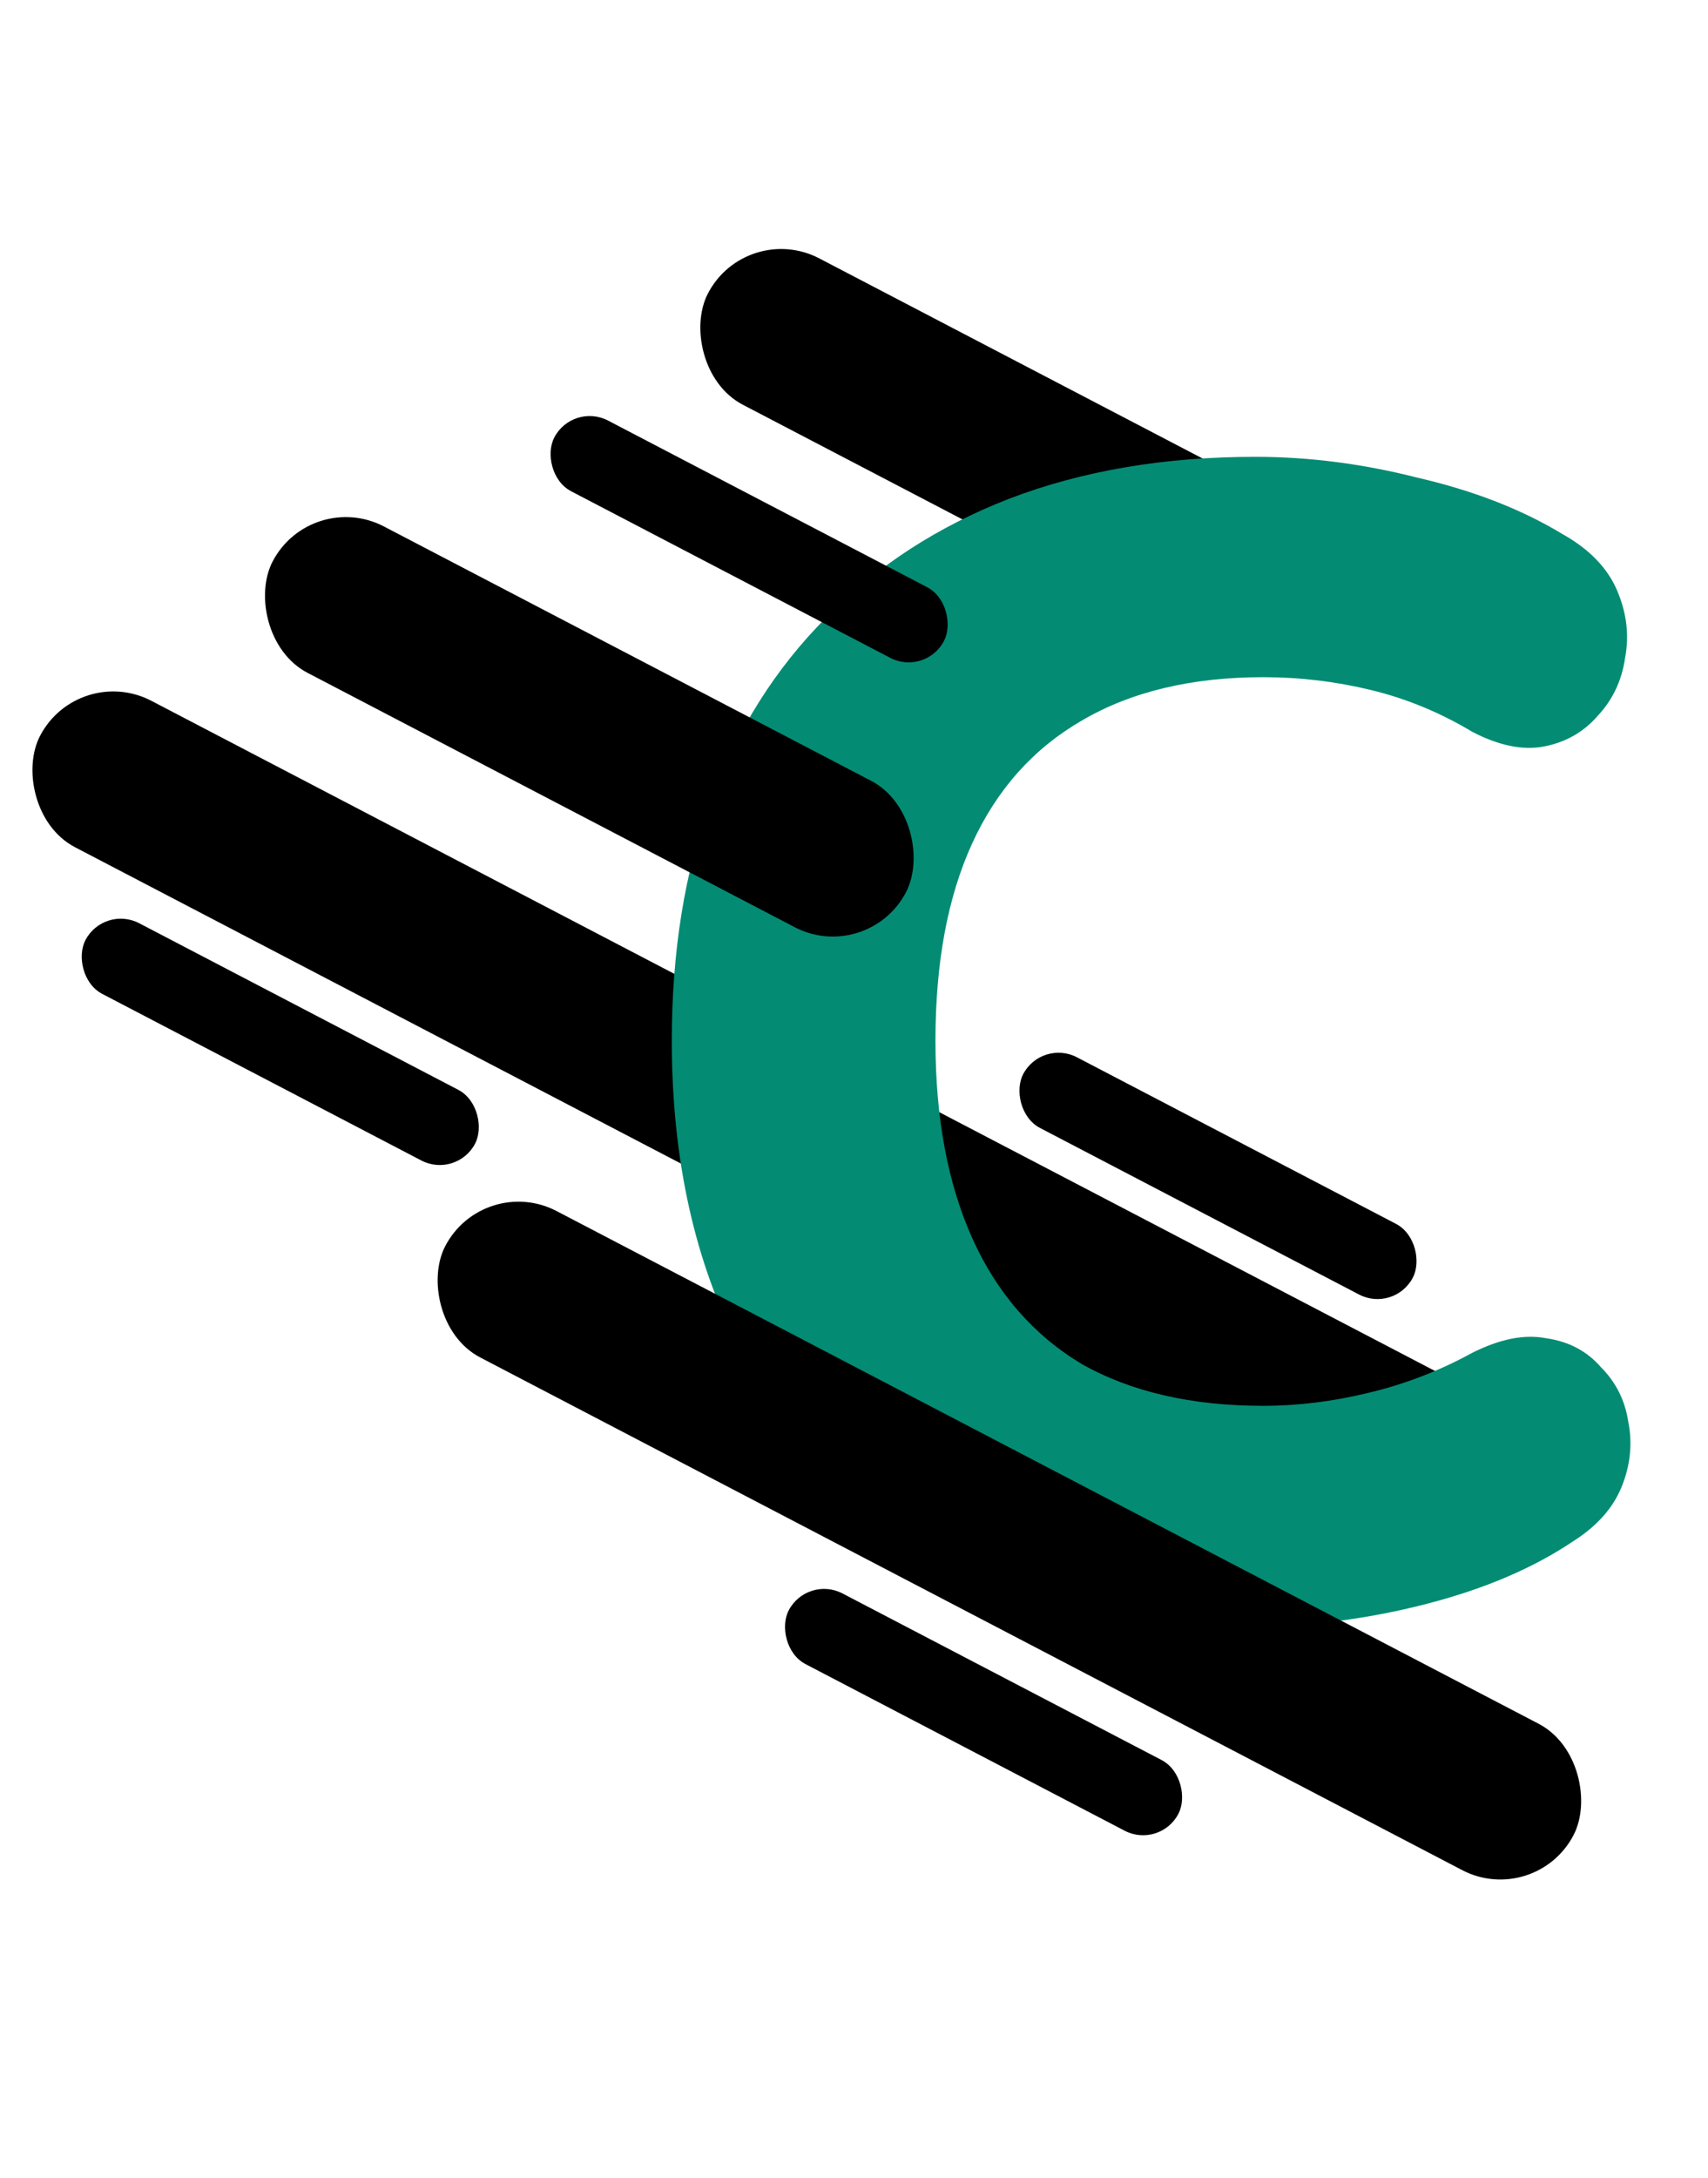<svg width="51" height="65" viewBox="0 0 51 65" fill="none" xmlns="http://www.w3.org/2000/svg">
<rect x="2.336" y="19.774" width="48.771" height="4.928" rx="2.464" transform="rotate(27.554 2.336 19.774)" fill="black"/>
<rect x="22.279" y="6.571" width="21.333" height="4.928" rx="2.464" transform="rotate(27.554 22.279 6.571)" fill="black"/>
<path d="M37.484 48.528C33.836 48.528 30.716 47.808 28.124 46.368C25.532 44.928 23.532 42.912 22.124 40.32C20.748 37.696 20.06 34.608 20.06 31.056C20.06 28.4 20.444 26.016 21.212 23.904C22.012 21.76 23.164 19.936 24.668 18.432C26.172 16.896 27.996 15.712 30.14 14.88C32.316 14.048 34.764 13.632 37.484 13.632C39.084 13.632 40.7 13.84 42.332 14.256C43.996 14.64 45.436 15.2 46.652 15.936C47.452 16.384 47.996 16.944 48.284 17.616C48.572 18.288 48.652 18.96 48.524 19.632C48.428 20.304 48.156 20.88 47.708 21.36C47.292 21.84 46.764 22.144 46.124 22.272C45.484 22.4 44.764 22.256 43.964 21.84C43.004 21.264 41.996 20.848 40.94 20.592C39.884 20.336 38.812 20.208 37.724 20.208C35.58 20.208 33.772 20.64 32.3 21.504C30.86 22.336 29.772 23.552 29.036 25.152C28.3 26.752 27.932 28.72 27.932 31.056C27.932 33.36 28.3 35.328 29.036 36.96C29.772 38.592 30.86 39.84 32.3 40.704C33.772 41.536 35.58 41.952 37.724 41.952C38.748 41.952 39.788 41.824 40.844 41.568C41.932 41.312 42.972 40.912 43.964 40.368C44.796 39.952 45.532 39.808 46.172 39.936C46.844 40.032 47.388 40.32 47.804 40.8C48.252 41.248 48.524 41.792 48.62 42.432C48.748 43.072 48.684 43.712 48.428 44.352C48.172 44.992 47.692 45.536 46.988 45.984C45.804 46.784 44.348 47.408 42.62 47.856C40.892 48.304 39.18 48.528 37.484 48.528Z" fill="#038C73"/>
<rect x="17.101" y="12" width="13.125" height="2.38" rx="1.19" transform="rotate(27.554 17.101 12)" fill="black"/>
<rect x="3.101" y="27" width="13.125" height="2.38" rx="1.19" transform="rotate(27.554 3.101 27)" fill="black"/>
<rect x="24.101" y="47" width="13.125" height="2.38" rx="1.19" transform="rotate(27.554 24.101 47)" fill="black"/>
<rect x="31.101" y="31" width="13.125" height="2.38" rx="1.19" transform="rotate(27.554 31.101 31)" fill="black"/>
<rect x="14.435" y="35" width="38" height="4.928" rx="2.464" transform="rotate(27.554 14.435 35)" fill="black"/>
<rect x="9.28" y="14.571" width="21.333" height="4.928" rx="2.464" transform="rotate(27.554 9.28 14.571)" fill="black"/>
</svg>
